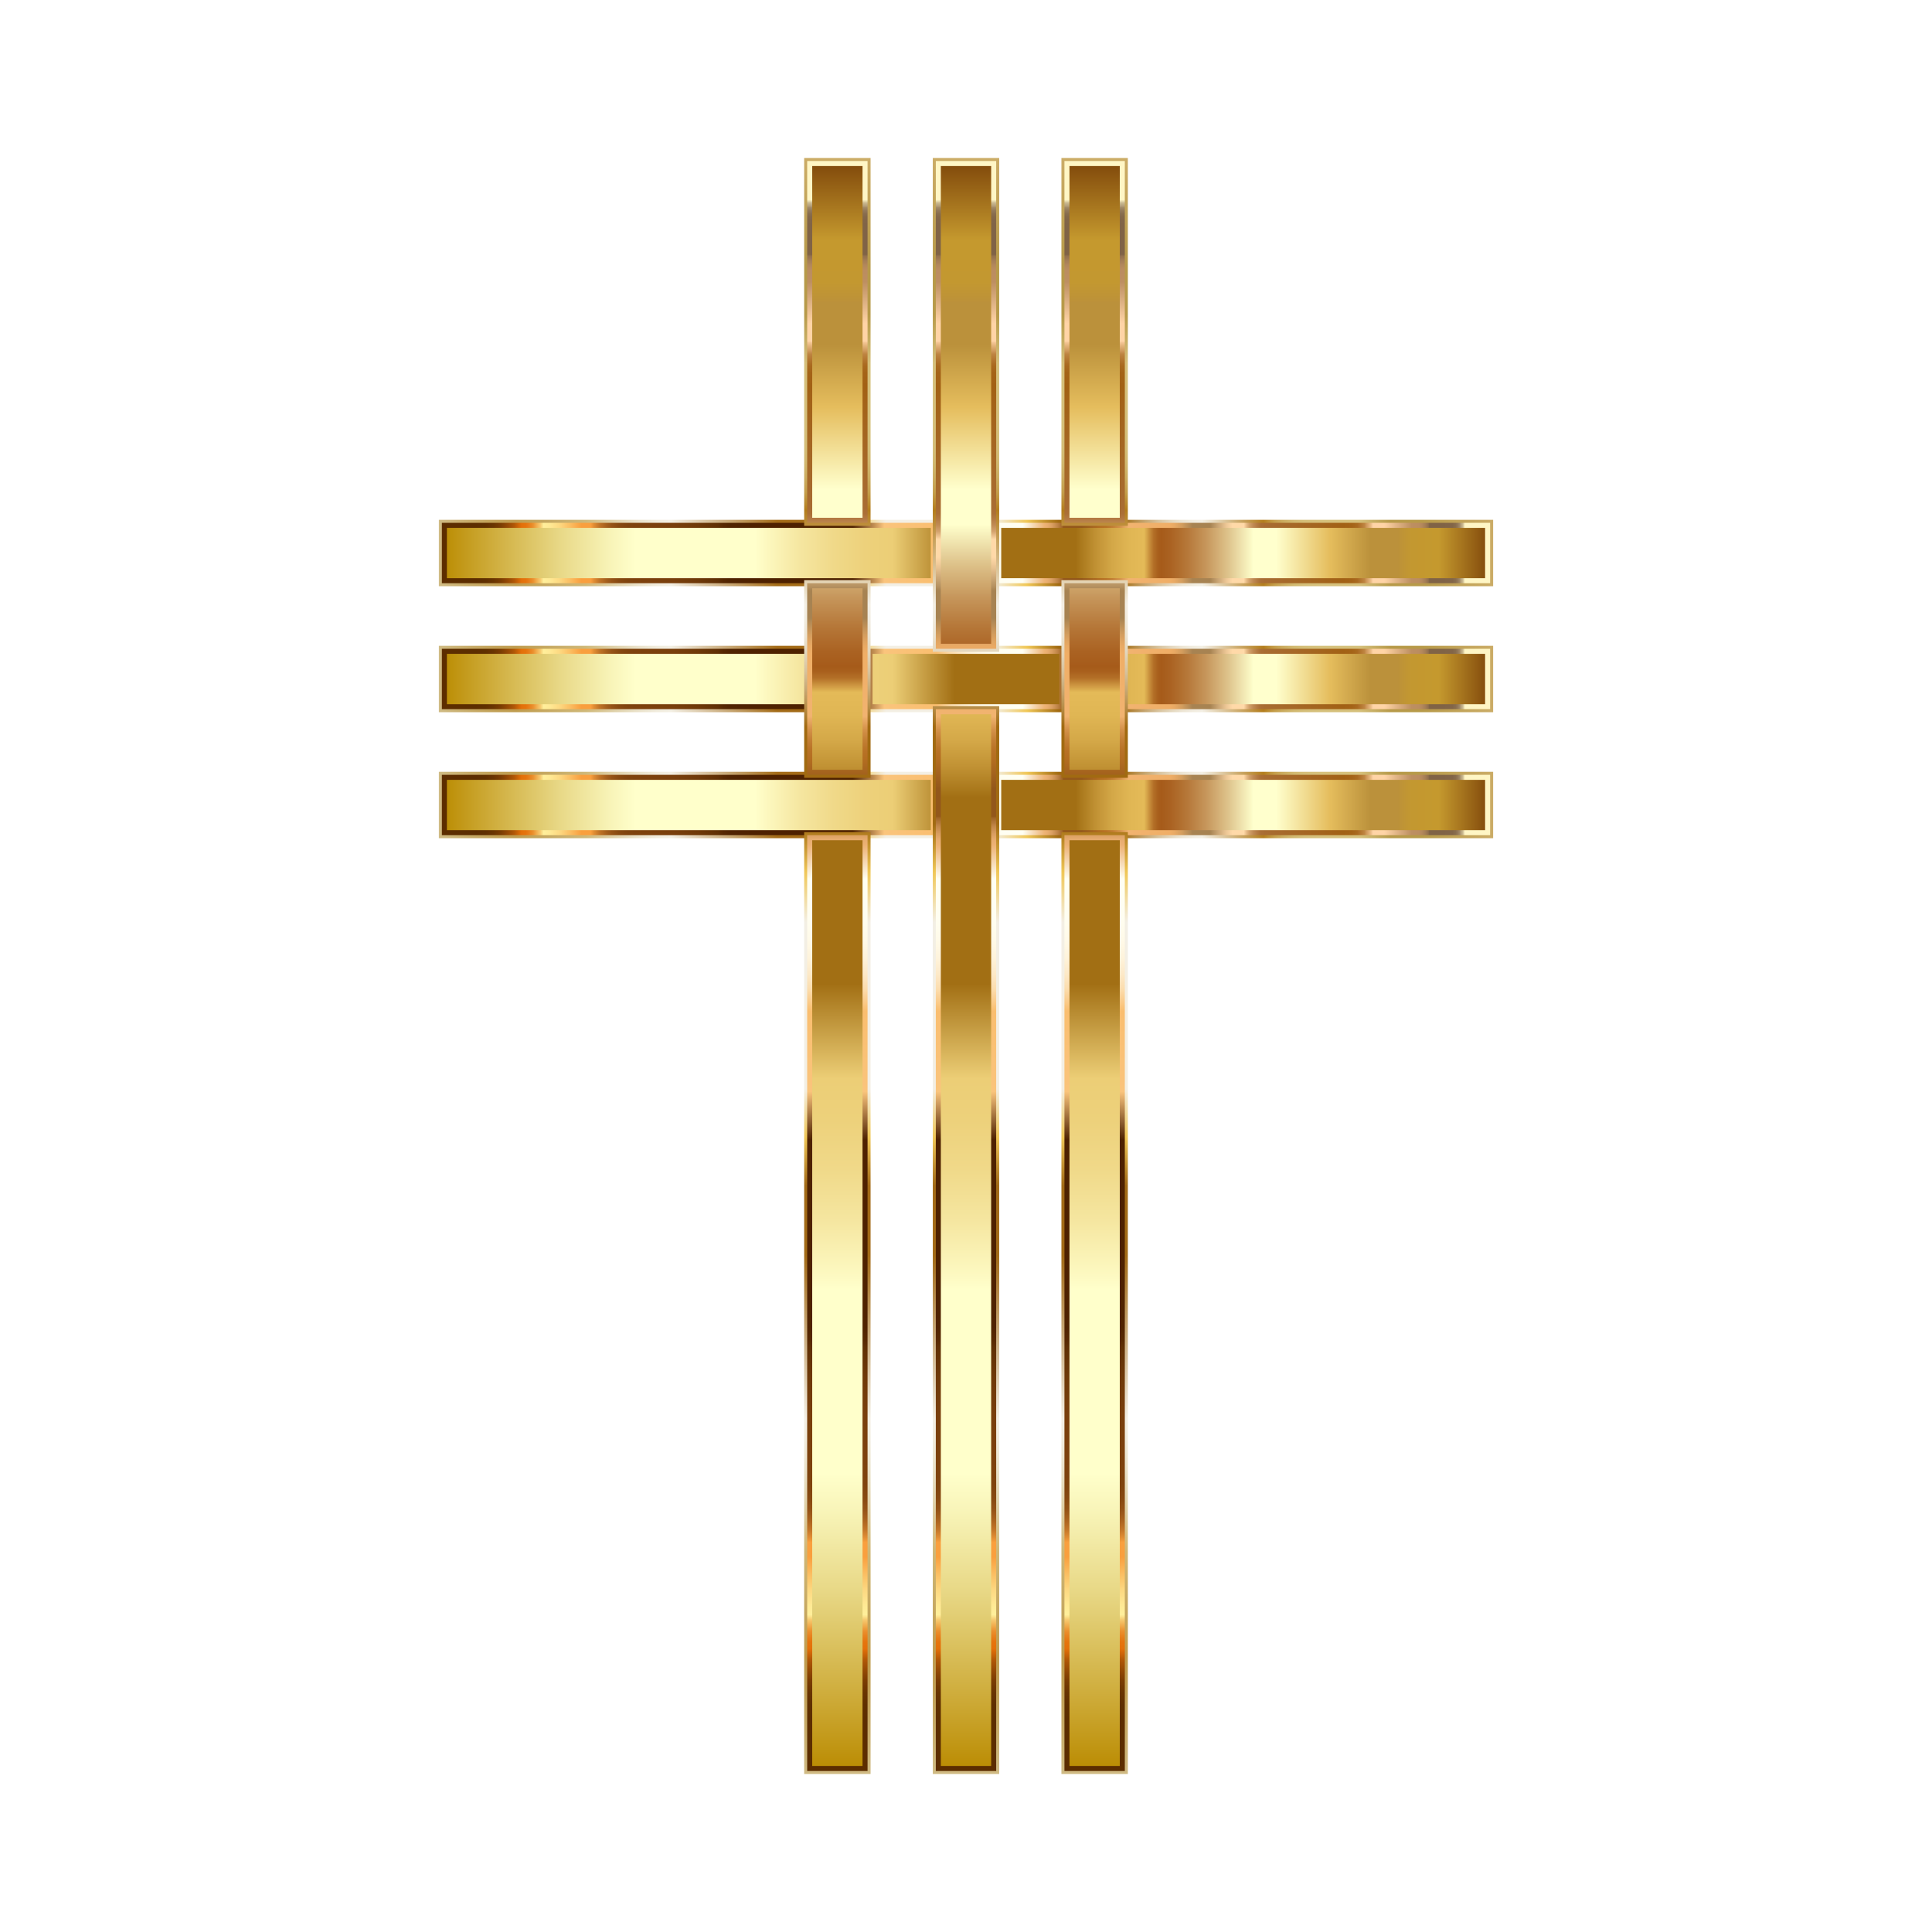 <svg:svg xmlns:dc="http://purl.org/dc/elements/1.1/" xmlns:ns2="http://creativecommons.org/ns#" xmlns:rdf="http://www.w3.org/1999/02/22-rdf-syntax-ns#" xmlns:svg="http://www.w3.org/2000/svg" enable-background="new 0 0 1131.501 1737.864" height="1920" id="Layer_1" version="1.1" viewBox="-394.25 -91.068 1920 1920" width="1920" x="0px" y="0px" xml:space="preserve"><svg:defs id="defs723"><svg:filter id="filter5291" style="color-interpolation-filters:sRGB;"><svg:feColorMatrix id="feColorMatrix5293" result="color1" type="hueRotate" values="180" /><svg:feColorMatrix id="feColorMatrix5295" result="color2" type="saturate" values="0.21" /></svg:filter></svg:defs><svg:g id="g5" style="filter:url(#filter5291)"><svg:g id="g7"><svg:linearGradient gradientUnits="userSpaceOnUse" id="SVGID_1_" x1="44.88" x2="1086.62" y1="583.717" y2="583.717"><svg:stop id="stop10" offset="0" style="stop-color:#BA8B01" /><svg:stop id="stop12" offset="0.044" style="stop-color:#CDAA37" /><svg:stop id="stop14" offset="0.112" style="stop-color:#E8D886" /><svg:stop id="stop16" offset="0.161" style="stop-color:#F8F4B8" /><svg:stop id="stop18" offset="0.185" style="stop-color:#FFFFCB" /><svg:stop id="stop20" offset="0.299" style="stop-color:#FFFFCB" /><svg:stop id="stop22" offset="0.308" style="stop-color:#FDF9C1" /><svg:stop id="stop24" offset="0.342" style="stop-color:#F5E6A0" /><svg:stop id="stop26" offset="0.374" style="stop-color:#F0D989" /><svg:stop id="stop28" offset="0.404" style="stop-color:#EDD17B" /><svg:stop id="stop30" offset="0.43" style="stop-color:#ECCE76" /><svg:stop id="stop32" offset="0.489" style="stop-color:#A26F14" /><svg:stop id="stop34" offset="0.605" style="stop-color:#A26F14" /><svg:stop id="stop36" offset="0.607" style="stop-color:#A67418" /><svg:stop id="stop38" offset="0.624" style="stop-color:#C19234" /><svg:stop id="stop40" offset="0.64" style="stop-color:#D4A848" /><svg:stop id="stop42" offset="0.656" style="stop-color:#E0B654" /><svg:stop id="stop44" offset="0.67" style="stop-color:#E4BA58" /><svg:stop id="stop46" offset="0.672" style="stop-color:#D9A94D" /><svg:stop id="stop48" offset="0.676" style="stop-color:#C38737" /><svg:stop id="stop50" offset="0.679" style="stop-color:#B36F27" /><svg:stop id="stop52" offset="0.683" style="stop-color:#A9601D" /><svg:stop id="stop54" offset="0.686" style="stop-color:#A65B1A" /><svg:stop id="stop56" offset="0.695" style="stop-color:#AA6222" /><svg:stop id="stop58" offset="0.71" style="stop-color:#B57637" /><svg:stop id="stop60" offset="0.729" style="stop-color:#C6965B" /><svg:stop id="stop62" offset="0.75" style="stop-color:#DEC38B" /><svg:stop id="stop64" offset="0.773" style="stop-color:#FDFCC9" /><svg:stop id="stop66" offset="0.774" style="stop-color:#FFFFCD" /><svg:stop id="stop68" offset="0.796" style="stop-color:#FFFFCD" /><svg:stop id="stop70" offset="0.847" style="stop-color:#E5BD5D" /><svg:stop id="stop72" offset="0.886" style="stop-color:#BB913B" /><svg:stop id="stop74" offset="0.912" style="stop-color:#BB913B" /><svg:stop id="stop76" offset="0.915" style="stop-color:#BE9337" /><svg:stop id="stop78" offset="0.925" style="stop-color:#C39830" /><svg:stop id="stop80" offset="0.951" style="stop-color:#C5992E" /><svg:stop id="stop82" offset="1" style="stop-color:#7F470A" /></svg:linearGradient><svg:path d="M1086.62,428.502v60h-490.87v-60H1086.62z M44.88,428.502v60h490.87v-60H44.88z     M535.75,428.502v60h60v-60H535.75z M467.92,553.712v60h195.66v-60H467.92z M44.88,553.712v60h423.04v-60    H44.88z M663.581,553.712v60h423.04v-60H663.581z M595.75,678.932v60h490.87v-60H595.75z M44.88,678.932v60h490.87    v-60H44.88z M535.75,678.932v60h60v-60H535.75z" fill="url(#SVGID_1_)" id="path84" /><svg:linearGradient gradientUnits="userSpaceOnUse" id="SVGID_2_" x1="41.88" x2="1089.62" y1="583.717" y2="583.717"><svg:stop id="stop87" offset="0" style="stop-color:#D0BB84" /><svg:stop id="stop89" offset="0.029" style="stop-color:#C7AB68" /><svg:stop id="stop91" offset="0.054" style="stop-color:#C1A055" /><svg:stop id="stop93" offset="0.073" style="stop-color:#BF9C4E" /><svg:stop id="stop95" offset="0.139" style="stop-color:#CFB878" /><svg:stop id="stop97" offset="0.144" style="stop-color:#D2BC80" /><svg:stop id="stop99" offset="0.168" style="stop-color:#E0D2AB" /><svg:stop id="stop101" offset="0.189" style="stop-color:#EAE2CA" /><svg:stop id="stop103" offset="0.207" style="stop-color:#F1ECDD" /><svg:stop id="stop105" offset="0.22" style="stop-color:#F3EFE4" /><svg:stop id="stop107" offset="0.321" style="stop-color:#A36B17" /><svg:stop id="stop109" offset="0.364" style="stop-color:#A36B17" /><svg:stop id="stop111" offset="0.394" style="stop-color:#F0C757" /><svg:stop id="stop113" offset="0.424" style="stop-color:#F3EFE4" /><svg:stop id="stop115" offset="0.491" style="stop-color:#F3EFE4" /><svg:stop id="stop117" offset="0.527" style="stop-color:#F3EFE4" /><svg:stop id="stop119" offset="0.558" style="stop-color:#F0C757" /><svg:stop id="stop121" offset="0.588" style="stop-color:#A16A11" /><svg:stop id="stop123" offset="0.648" style="stop-color:#A16A11" /><svg:stop id="stop125" offset="0.659" style="stop-color:#B58A43" /><svg:stop id="stop127" offset="0.671" style="stop-color:#C7A874" /><svg:stop id="stop129" offset="0.682" style="stop-color:#D7C29C" /><svg:stop id="stop131" offset="0.694" style="stop-color:#E3D6BC" /><svg:stop id="stop133" offset="0.704" style="stop-color:#ECE4D2" /><svg:stop id="stop135" offset="0.715" style="stop-color:#F1ECDF" /><svg:stop id="stop137" offset="0.724" style="stop-color:#F3EFE4" /><svg:stop id="stop139" offset="0.782" style="stop-color:#B37D1C" /><svg:stop id="stop141" offset="0.786" style="stop-color:#BA8A2E" /><svg:stop id="stop143" offset="0.793" style="stop-color:#C49E4A" /><svg:stop id="stop145" offset="0.802" style="stop-color:#CBAD60" /><svg:stop id="stop147" offset="0.811" style="stop-color:#D1B86F" /><svg:stop id="stop149" offset="0.821" style="stop-color:#D4BE78" /><svg:stop id="stop151" offset="0.836" style="stop-color:#D5C07B" /><svg:stop id="stop153" offset="0.873" style="stop-color:#D5C07B" /><svg:stop id="stop155" offset="0.903" style="stop-color:#B79A49" /><svg:stop id="stop157" offset="0.933" style="stop-color:#B79A49" /><svg:stop id="stop159" offset="1" style="stop-color:#CBAC66" /></svg:linearGradient><svg:path d="M1086.62,428.502v60h-490.87v-60    H1086.62z M44.88,428.502v60h490.87v-60H44.88z M535.75,428.502v60h60v-60H535.75z M467.92,553.712v60h195.66    v-60H467.92z M44.88,553.712v60h423.04v-60H44.88z M663.581,553.712v60h423.04v-60H663.581z M595.75,678.932v60    h490.87v-60H595.75z M44.88,678.932v60h490.87v-60H44.88z M535.75,678.932v60h60v-60H535.75z" fill="none" id="path161" stroke="url(#SVGID_2_)" stroke-miterlimit="10" stroke-width="6" /><svg:linearGradient gradientUnits="userSpaceOnUse" id="SVGID_3_" x1="44.88" x2="1086.62" y1="583.717" y2="583.717"><svg:stop id="stop164" offset="0.032" style="stop-color:#5C2D00" /><svg:stop id="stop166" offset="0.041" style="stop-color:#5F2F00" /><svg:stop id="stop168" offset="0.049" style="stop-color:#693401" /><svg:stop id="stop170" offset="0.056" style="stop-color:#7A3C02" /><svg:stop id="stop172" offset="0.062" style="stop-color:#924804" /><svg:stop id="stop174" offset="0.069" style="stop-color:#B15706" /><svg:stop id="stop176" offset="0.074" style="stop-color:#D66908" /><svg:stop id="stop178" offset="0.076" style="stop-color:#E47009" /><svg:stop id="stop180" offset="0.08" style="stop-color:#E5740D" /><svg:stop id="stop182" offset="0.083" style="stop-color:#E77E1A" /><svg:stop id="stop184" offset="0.087" style="stop-color:#EB902E" /><svg:stop id="stop186" offset="0.09" style="stop-color:#F0AA4B" /><svg:stop id="stop188" offset="0.094" style="stop-color:#F7CA70" /><svg:stop id="stop190" offset="0.097" style="stop-color:#FFEF9B" /><svg:stop id="stop192" offset="0.103" style="stop-color:#FFE994" /><svg:stop id="stop194" offset="0.112" style="stop-color:#FDD982" /><svg:stop id="stop196" offset="0.122" style="stop-color:#FBBF63" /><svg:stop id="stop198" offset="0.133" style="stop-color:#F99F3E" /><svg:stop id="stop200" offset="0.134" style="stop-color:#F99F3E" /><svg:stop id="stop202" offset="0.142" style="stop-color:#F99F3E" /><svg:stop id="stop204" offset="0.145" style="stop-color:#E18D34" /><svg:stop id="stop206" offset="0.15" style="stop-color:#C27528" /><svg:stop id="stop208" offset="0.156" style="stop-color:#A9621E" /><svg:stop id="stop210" offset="0.162" style="stop-color:#955317" /><svg:stop id="stop212" offset="0.169" style="stop-color:#874911" /><svg:stop id="stop214" offset="0.178" style="stop-color:#7F430E" /><svg:stop id="stop216" offset="0.194" style="stop-color:#7D410D" /><svg:stop id="stop218" offset="0.221" style="stop-color:#793F0C" /><svg:stop id="stop220" offset="0.244" style="stop-color:#6F3909" /><svg:stop id="stop222" offset="0.263" style="stop-color:#603005" /><svg:stop id="stop224" offset="0.268" style="stop-color:#572802" /><svg:stop id="stop226" offset="0.276" style="stop-color:#502301" /><svg:stop id="stop228" offset="0.298" style="stop-color:#4E2100" /><svg:stop id="stop230" offset="0.392" style="stop-color:#4E2100" /><svg:stop id="stop232" offset="0.422" style="stop-color:#FAC47C" /><svg:stop id="stop234" offset="0.472" style="stop-color:#FABE6F" /><svg:stop id="stop236" offset="0.479" style="stop-color:#FBCE8F" /><svg:stop id="stop238" offset="0.486" style="stop-color:#FCDDAE" /><svg:stop id="stop240" offset="0.495" style="stop-color:#FDE9C7" /><svg:stop id="stop242" offset="0.505" style="stop-color:#FEF3DB" /><svg:stop id="stop244" offset="0.516" style="stop-color:#FFFAE8" /><svg:stop id="stop246" offset="0.53" style="stop-color:#FFFEF1" /><svg:stop id="stop248" offset="0.554" style="stop-color:#FFFFF3" /><svg:stop id="stop250" offset="0.575" style="stop-color:#EDB275" /><svg:stop id="stop252" offset="0.578" style="stop-color:#E8AD70" /><svg:stop id="stop254" offset="0.582" style="stop-color:#D99E61" /><svg:stop id="stop256" offset="0.587" style="stop-color:#C18649" /><svg:stop id="stop258" offset="0.592" style="stop-color:#9F6427" /><svg:stop id="stop260" offset="0.593" style="stop-color:#93571B" /><svg:stop id="stop262" offset="0.61" style="stop-color:#93571B" /><svg:stop id="stop264" offset="0.629" style="stop-color:#B46E21" /><svg:stop id="stop266" offset="0.634" style="stop-color:#B87226" /><svg:stop id="stop268" offset="0.64" style="stop-color:#C27E33" /><svg:stop id="stop270" offset="0.647" style="stop-color:#D4924A" /><svg:stop id="stop272" offset="0.654" style="stop-color:#ECAE6A" /><svg:stop id="stop274" offset="0.655" style="stop-color:#F1B370" /><svg:stop id="stop276" offset="0.694" style="stop-color:#F0AE66" /><svg:stop id="stop278" offset="0.699" style="stop-color:#E8A964" /><svg:stop id="stop280" offset="0.706" style="stop-color:#D39D5E" /><svg:stop id="stop282" offset="0.714" style="stop-color:#B18955" /><svg:stop id="stop284" offset="0.716" style="stop-color:#A78352" /><svg:stop id="stop286" offset="0.733" style="stop-color:#A78352" /><svg:stop id="stop288" offset="0.736" style="stop-color:#B69261" /><svg:stop id="stop290" offset="0.748" style="stop-color:#EBC594" /><svg:stop id="stop292" offset="0.754" style="stop-color:#FFD9A8" /><svg:stop id="stop294" offset="0.765" style="stop-color:#FFD9A8" /><svg:stop id="stop296" offset="0.767" style="stop-color:#ECC18E" /><svg:stop id="stop298" offset="0.77" style="stop-color:#D3A26D" /><svg:stop id="stop300" offset="0.774" style="stop-color:#C08A53" /><svg:stop id="stop302" offset="0.778" style="stop-color:#B37941" /><svg:stop id="stop304" offset="0.781" style="stop-color:#AB6F36" /><svg:stop id="stop306" offset="0.785" style="stop-color:#A86C32" /><svg:stop id="stop308" offset="0.86" style="stop-color:#A26115" /><svg:stop id="stop310" offset="0.868" style="stop-color:#A46317" /><svg:stop id="stop312" offset="0.873" style="stop-color:#A9691F" /><svg:stop id="stop314" offset="0.876" style="stop-color:#B2742D" /><svg:stop id="stop316" offset="0.88" style="stop-color:#BE8441" /><svg:stop id="stop318" offset="0.882" style="stop-color:#CE985A" /><svg:stop id="stop320" offset="0.885" style="stop-color:#E2B179" /><svg:stop id="stop322" offset="0.888" style="stop-color:#FACD9E" /><svg:stop id="stop324" offset="0.888" style="stop-color:#FFD4A6" /><svg:stop id="stop326" offset="0.899" style="stop-color:#FFD4A6" /><svg:stop id="stop328" offset="0.925" style="stop-color:#BD8F61" /><svg:stop id="stop330" offset="0.932" style="stop-color:#BB8D60" /><svg:stop id="stop332" offset="0.935" style="stop-color:#B3885C" /><svg:stop id="stop334" offset="0.938" style="stop-color:#A57E56" /><svg:stop id="stop336" offset="0.941" style="stop-color:#92704E" /><svg:stop id="stop338" offset="0.942" style="stop-color:#806346" /><svg:stop id="stop340" offset="0.953" style="stop-color:#806346" /><svg:stop id="stop342" offset="0.955" style="stop-color:#806346" /><svg:stop id="stop344" offset="0.964" style="stop-color:#826548" /><svg:stop id="stop346" offset="0.967" style="stop-color:#876C4D" /><svg:stop id="stop348" offset="0.969" style="stop-color:#927758" /><svg:stop id="stop350" offset="0.971" style="stop-color:#A08866" /><svg:stop id="stop352" offset="0.972" style="stop-color:#B39E79" /><svg:stop id="stop354" offset="0.974" style="stop-color:#CBBA91" /><svg:stop id="stop356" offset="0.975" style="stop-color:#E6D9AC" /><svg:stop id="stop358" offset="0.976" style="stop-color:#FFF6C5" /><svg:stop id="stop360" offset="1" style="stop-color:#FFF6C5" /></svg:linearGradient><svg:path d="M1081.62,433.502v50h-480.87v-50H1081.62 M590.75,433.502v50h-50v-50H590.75     M530.75,433.502v50h-480.87v-50H530.75 M1081.62,558.712v50H668.581v-50H1081.62 M658.581,558.712v50H472.92v-50    H658.581 M462.92,558.712v50H49.88v-50H462.92 M1081.62,683.932v50h-480.87v-50H1081.62 M590.75,683.932v50h-50    v-50H590.75 M530.75,683.932v50h-480.87v-50H530.75 M1086.62,428.502h-490.87v60h490.87V428.502L1086.62,428.502z     M595.75,428.502h-60v60h60V428.502L595.75,428.502z M535.75,428.502h-490.87v60h490.87V428.502L535.75,428.502z     M1086.62,553.712H663.581v60h423.04V553.712L1086.62,553.712z M663.581,553.712H467.92v60h195.66V553.712    L663.581,553.712z M467.92,553.712H44.88v60h423.04V553.712L467.92,553.712z M1086.62,678.932h-490.87v60h490.87    V678.932L1086.62,678.932z M595.75,678.932h-60v60h60V678.932L595.75,678.932z M535.75,678.932h-490.87v60h490.87    V678.932L535.75,678.932z" fill="url(#SVGID_3_)" id="path362" /></svg:g><svg:g id="g364"><svg:linearGradient gradientUnits="userSpaceOnUse" id="SVGID_4_" x1="565.75" x2="565.75" y1="1668.932" y2="68.932"><svg:stop id="stop367" offset="0" style="stop-color:#BA8B01" /><svg:stop id="stop369" offset="0.044" style="stop-color:#CDAA37" /><svg:stop id="stop371" offset="0.112" style="stop-color:#E8D886" /><svg:stop id="stop373" offset="0.161" style="stop-color:#F8F4B8" /><svg:stop id="stop375" offset="0.185" style="stop-color:#FFFFCB" /><svg:stop id="stop377" offset="0.299" style="stop-color:#FFFFCB" /><svg:stop id="stop379" offset="0.308" style="stop-color:#FDF9C1" /><svg:stop id="stop381" offset="0.342" style="stop-color:#F5E6A0" /><svg:stop id="stop383" offset="0.374" style="stop-color:#F0D989" /><svg:stop id="stop385" offset="0.404" style="stop-color:#EDD17B" /><svg:stop id="stop387" offset="0.43" style="stop-color:#ECCE76" /><svg:stop id="stop389" offset="0.489" style="stop-color:#A26F14" /><svg:stop id="stop391" offset="0.605" style="stop-color:#A26F14" /><svg:stop id="stop393" offset="0.607" style="stop-color:#A67418" /><svg:stop id="stop395" offset="0.624" style="stop-color:#C19234" /><svg:stop id="stop397" offset="0.64" style="stop-color:#D4A848" /><svg:stop id="stop399" offset="0.656" style="stop-color:#E0B654" /><svg:stop id="stop401" offset="0.67" style="stop-color:#E4BA58" /><svg:stop id="stop403" offset="0.672" style="stop-color:#D9A94D" /><svg:stop id="stop405" offset="0.676" style="stop-color:#C38737" /><svg:stop id="stop407" offset="0.679" style="stop-color:#B36F27" /><svg:stop id="stop409" offset="0.683" style="stop-color:#A9601D" /><svg:stop id="stop411" offset="0.686" style="stop-color:#A65B1A" /><svg:stop id="stop413" offset="0.695" style="stop-color:#AA6222" /><svg:stop id="stop415" offset="0.71" style="stop-color:#B57637" /><svg:stop id="stop417" offset="0.729" style="stop-color:#C6965B" /><svg:stop id="stop419" offset="0.75" style="stop-color:#DEC38B" /><svg:stop id="stop421" offset="0.773" style="stop-color:#FDFCC9" /><svg:stop id="stop423" offset="0.774" style="stop-color:#FFFFCD" /><svg:stop id="stop425" offset="0.796" style="stop-color:#FFFFCD" /><svg:stop id="stop427" offset="0.847" style="stop-color:#E5BD5D" /><svg:stop id="stop429" offset="0.886" style="stop-color:#BB913B" /><svg:stop id="stop431" offset="0.912" style="stop-color:#BB913B" /><svg:stop id="stop433" offset="0.915" style="stop-color:#BE9337" /><svg:stop id="stop435" offset="0.925" style="stop-color:#C39830" /><svg:stop id="stop437" offset="0.951" style="stop-color:#C5992E" /><svg:stop id="stop439" offset="1" style="stop-color:#7F470A" /></svg:linearGradient><svg:path d="M467.92,68.932v359.57h-60v-359.57H467.92z M407.92,488.502v190.43h60v-190.43H407.92z     M407.92,1668.932h60v-930h-60V1668.932z M535.75,68.932v484.78h60v-484.78H535.75z M535.75,613.712v1055.22h60    v-1055.22H535.75z M663.581,68.932v359.57h60v-359.57H663.581z M663.581,488.502v190.43h60v-190.43H663.581z     M663.581,1668.932h60v-930h-60V1668.932z" fill="url(#SVGID_4_)" id="path441" /><svg:linearGradient gradientUnits="userSpaceOnUse" id="SVGID_5_" x1="565.75" x2="565.75" y1="1671.932" y2="65.932"><svg:stop id="stop444" offset="0" style="stop-color:#D0BB84" /><svg:stop id="stop446" offset="0.029" style="stop-color:#C7AB68" /><svg:stop id="stop448" offset="0.054" style="stop-color:#C1A055" /><svg:stop id="stop450" offset="0.073" style="stop-color:#BF9C4E" /><svg:stop id="stop452" offset="0.139" style="stop-color:#CFB878" /><svg:stop id="stop454" offset="0.144" style="stop-color:#D2BC80" /><svg:stop id="stop456" offset="0.168" style="stop-color:#E0D2AB" /><svg:stop id="stop458" offset="0.189" style="stop-color:#EAE2CA" /><svg:stop id="stop460" offset="0.207" style="stop-color:#F1ECDD" /><svg:stop id="stop462" offset="0.22" style="stop-color:#F3EFE4" /><svg:stop id="stop464" offset="0.321" style="stop-color:#A36B17" /><svg:stop id="stop466" offset="0.364" style="stop-color:#A36B17" /><svg:stop id="stop468" offset="0.394" style="stop-color:#F0C757" /><svg:stop id="stop470" offset="0.424" style="stop-color:#F3EFE4" /><svg:stop id="stop472" offset="0.491" style="stop-color:#F3EFE4" /><svg:stop id="stop474" offset="0.527" style="stop-color:#F3EFE4" /><svg:stop id="stop476" offset="0.558" style="stop-color:#F0C757" /><svg:stop id="stop478" offset="0.588" style="stop-color:#A16A11" /><svg:stop id="stop480" offset="0.648" style="stop-color:#A16A11" /><svg:stop id="stop482" offset="0.659" style="stop-color:#B58A43" /><svg:stop id="stop484" offset="0.671" style="stop-color:#C7A874" /><svg:stop id="stop486" offset="0.682" style="stop-color:#D7C29C" /><svg:stop id="stop488" offset="0.694" style="stop-color:#E3D6BC" /><svg:stop id="stop490" offset="0.704" style="stop-color:#ECE4D2" /><svg:stop id="stop492" offset="0.715" style="stop-color:#F1ECDF" /><svg:stop id="stop494" offset="0.724" style="stop-color:#F3EFE4" /><svg:stop id="stop496" offset="0.782" style="stop-color:#B37D1C" /><svg:stop id="stop498" offset="0.786" style="stop-color:#BA8A2E" /><svg:stop id="stop500" offset="0.793" style="stop-color:#C49E4A" /><svg:stop id="stop502" offset="0.802" style="stop-color:#CBAD60" /><svg:stop id="stop504" offset="0.811" style="stop-color:#D1B86F" /><svg:stop id="stop506" offset="0.821" style="stop-color:#D4BE78" /><svg:stop id="stop508" offset="0.836" style="stop-color:#D5C07B" /><svg:stop id="stop510" offset="0.873" style="stop-color:#D5C07B" /><svg:stop id="stop512" offset="0.903" style="stop-color:#B79A49" /><svg:stop id="stop514" offset="0.933" style="stop-color:#B79A49" /><svg:stop id="stop516" offset="1" style="stop-color:#CBAC66" /></svg:linearGradient><svg:path d="M467.92,68.932v359.57h-60v-359.57    H467.92z M407.92,488.502v190.43h60v-190.43H407.92z M407.92,1668.932h60v-930h-60V1668.932z M535.75,68.932v484.78    h60v-484.78H535.75z M535.75,613.712v1055.22h60v-1055.22H535.75z M663.581,68.932v359.57h60v-359.57H663.581z     M663.581,488.502v190.43h60v-190.43H663.581z M663.581,1668.932h60v-930h-60V1668.932z" fill="none" id="path518" stroke="url(#SVGID_5_)" stroke-miterlimit="10" stroke-width="6" /><svg:linearGradient gradientUnits="userSpaceOnUse" id="SVGID_6_" x1="565.75" x2="565.75" y1="1668.932" y2="68.932"><svg:stop id="stop521" offset="0.032" style="stop-color:#5C2D00" /><svg:stop id="stop523" offset="0.041" style="stop-color:#5F2F00" /><svg:stop id="stop525" offset="0.049" style="stop-color:#693401" /><svg:stop id="stop527" offset="0.056" style="stop-color:#7A3C02" /><svg:stop id="stop529" offset="0.062" style="stop-color:#924804" /><svg:stop id="stop531" offset="0.069" style="stop-color:#B15706" /><svg:stop id="stop533" offset="0.074" style="stop-color:#D66908" /><svg:stop id="stop535" offset="0.076" style="stop-color:#E47009" /><svg:stop id="stop537" offset="0.08" style="stop-color:#E5740D" /><svg:stop id="stop539" offset="0.083" style="stop-color:#E77E1A" /><svg:stop id="stop541" offset="0.087" style="stop-color:#EB902E" /><svg:stop id="stop543" offset="0.09" style="stop-color:#F0AA4B" /><svg:stop id="stop545" offset="0.094" style="stop-color:#F7CA70" /><svg:stop id="stop547" offset="0.097" style="stop-color:#FFEF9B" /><svg:stop id="stop549" offset="0.103" style="stop-color:#FFE994" /><svg:stop id="stop551" offset="0.112" style="stop-color:#FDD982" /><svg:stop id="stop553" offset="0.122" style="stop-color:#FBBF63" /><svg:stop id="stop555" offset="0.133" style="stop-color:#F99F3E" /><svg:stop id="stop557" offset="0.134" style="stop-color:#F99F3E" /><svg:stop id="stop559" offset="0.142" style="stop-color:#F99F3E" /><svg:stop id="stop561" offset="0.145" style="stop-color:#E18D34" /><svg:stop id="stop563" offset="0.15" style="stop-color:#C27528" /><svg:stop id="stop565" offset="0.156" style="stop-color:#A9621E" /><svg:stop id="stop567" offset="0.162" style="stop-color:#955317" /><svg:stop id="stop569" offset="0.169" style="stop-color:#874911" /><svg:stop id="stop571" offset="0.178" style="stop-color:#7F430E" /><svg:stop id="stop573" offset="0.194" style="stop-color:#7D410D" /><svg:stop id="stop575" offset="0.221" style="stop-color:#793F0C" /><svg:stop id="stop577" offset="0.244" style="stop-color:#6F3909" /><svg:stop id="stop579" offset="0.263" style="stop-color:#603005" /><svg:stop id="stop581" offset="0.268" style="stop-color:#572802" /><svg:stop id="stop583" offset="0.276" style="stop-color:#502301" /><svg:stop id="stop585" offset="0.298" style="stop-color:#4E2100" /><svg:stop id="stop587" offset="0.392" style="stop-color:#4E2100" /><svg:stop id="stop589" offset="0.422" style="stop-color:#FAC47C" /><svg:stop id="stop591" offset="0.472" style="stop-color:#FABE6F" /><svg:stop id="stop593" offset="0.479" style="stop-color:#FBCE8F" /><svg:stop id="stop595" offset="0.486" style="stop-color:#FCDDAE" /><svg:stop id="stop597" offset="0.495" style="stop-color:#FDE9C7" /><svg:stop id="stop599" offset="0.505" style="stop-color:#FEF3DB" /><svg:stop id="stop601" offset="0.516" style="stop-color:#FFFAE8" /><svg:stop id="stop603" offset="0.53" style="stop-color:#FFFEF1" /><svg:stop id="stop605" offset="0.554" style="stop-color:#FFFFF3" /><svg:stop id="stop607" offset="0.575" style="stop-color:#EDB275" /><svg:stop id="stop609" offset="0.578" style="stop-color:#E8AD70" /><svg:stop id="stop611" offset="0.582" style="stop-color:#D99E61" /><svg:stop id="stop613" offset="0.587" style="stop-color:#C18649" /><svg:stop id="stop615" offset="0.592" style="stop-color:#9F6427" /><svg:stop id="stop617" offset="0.593" style="stop-color:#93571B" /><svg:stop id="stop619" offset="0.61" style="stop-color:#93571B" /><svg:stop id="stop621" offset="0.629" style="stop-color:#B46E21" /><svg:stop id="stop623" offset="0.634" style="stop-color:#B87226" /><svg:stop id="stop625" offset="0.64" style="stop-color:#C27E33" /><svg:stop id="stop627" offset="0.647" style="stop-color:#D4924A" /><svg:stop id="stop629" offset="0.654" style="stop-color:#ECAE6A" /><svg:stop id="stop631" offset="0.655" style="stop-color:#F1B370" /><svg:stop id="stop633" offset="0.694" style="stop-color:#F0AE66" /><svg:stop id="stop635" offset="0.699" style="stop-color:#E8A964" /><svg:stop id="stop637" offset="0.706" style="stop-color:#D39D5E" /><svg:stop id="stop639" offset="0.714" style="stop-color:#B18955" /><svg:stop id="stop641" offset="0.716" style="stop-color:#A78352" /><svg:stop id="stop643" offset="0.733" style="stop-color:#A78352" /><svg:stop id="stop645" offset="0.736" style="stop-color:#B69261" /><svg:stop id="stop647" offset="0.748" style="stop-color:#EBC594" /><svg:stop id="stop649" offset="0.754" style="stop-color:#FFD9A8" /><svg:stop id="stop651" offset="0.765" style="stop-color:#FFD9A8" /><svg:stop id="stop653" offset="0.767" style="stop-color:#ECC18E" /><svg:stop id="stop655" offset="0.77" style="stop-color:#D3A26D" /><svg:stop id="stop657" offset="0.774" style="stop-color:#C08A53" /><svg:stop id="stop659" offset="0.778" style="stop-color:#B37941" /><svg:stop id="stop661" offset="0.781" style="stop-color:#AB6F36" /><svg:stop id="stop663" offset="0.785" style="stop-color:#A86C32" /><svg:stop id="stop665" offset="0.86" style="stop-color:#A26115" /><svg:stop id="stop667" offset="0.868" style="stop-color:#A46317" /><svg:stop id="stop669" offset="0.873" style="stop-color:#A9691F" /><svg:stop id="stop671" offset="0.876" style="stop-color:#B2742D" /><svg:stop id="stop673" offset="0.88" style="stop-color:#BE8441" /><svg:stop id="stop675" offset="0.882" style="stop-color:#CE985A" /><svg:stop id="stop677" offset="0.885" style="stop-color:#E2B179" /><svg:stop id="stop679" offset="0.888" style="stop-color:#FACD9E" /><svg:stop id="stop681" offset="0.888" style="stop-color:#FFD4A6" /><svg:stop id="stop683" offset="0.899" style="stop-color:#FFD4A6" /><svg:stop id="stop685" offset="0.925" style="stop-color:#BD8F61" /><svg:stop id="stop687" offset="0.932" style="stop-color:#BB8D60" /><svg:stop id="stop689" offset="0.935" style="stop-color:#B3885C" /><svg:stop id="stop691" offset="0.938" style="stop-color:#A57E56" /><svg:stop id="stop693" offset="0.941" style="stop-color:#92704E" /><svg:stop id="stop695" offset="0.942" style="stop-color:#806346" /><svg:stop id="stop697" offset="0.953" style="stop-color:#806346" /><svg:stop id="stop699" offset="0.955" style="stop-color:#806346" /><svg:stop id="stop701" offset="0.964" style="stop-color:#826548" /><svg:stop id="stop703" offset="0.967" style="stop-color:#876C4D" /><svg:stop id="stop705" offset="0.969" style="stop-color:#927758" /><svg:stop id="stop707" offset="0.971" style="stop-color:#A08866" /><svg:stop id="stop709" offset="0.972" style="stop-color:#B39E79" /><svg:stop id="stop711" offset="0.974" style="stop-color:#CBBA91" /><svg:stop id="stop713" offset="0.975" style="stop-color:#E6D9AC" /><svg:stop id="stop715" offset="0.976" style="stop-color:#FFF6C5" /><svg:stop id="stop717" offset="1" style="stop-color:#FFF6C5" /></svg:linearGradient><svg:path d="M718.58,73.932v349.57h-50v-349.57H718.58 M590.75,73.932v474.78h-50v-474.78H590.75     M462.921,73.932v349.57h-50v-349.57H462.921 M718.58,493.502v180.43h-50v-180.43H718.58 M462.921,493.502v180.43h-50    v-180.43H462.921 M590.75,618.712v1045.22h-50v-1045.22H590.75 M718.58,743.932v920h-50v-920H718.58     M462.921,743.932v920h-50v-920H462.921 M723.58,68.932h-60v359.57h60V68.932L723.58,68.932z M595.75,68.932h-60    v484.78h60V68.932L595.75,68.932z M467.921,68.932h-60v359.57h60V68.932L467.921,68.932z M723.58,488.502h-60v190.43    h60V488.502L723.58,488.502z M467.921,488.502h-60v190.43h60V488.502L467.921,488.502z M595.75,613.712h-60v1055.22    h60V613.712L595.75,613.712z M723.58,738.932h-60v930h60V738.932L723.58,738.932z M467.921,738.932h-60v930h60    V738.932L467.921,738.932z" fill="url(#SVGID_6_)" id="path719" /></svg:g></svg:g></svg:svg>